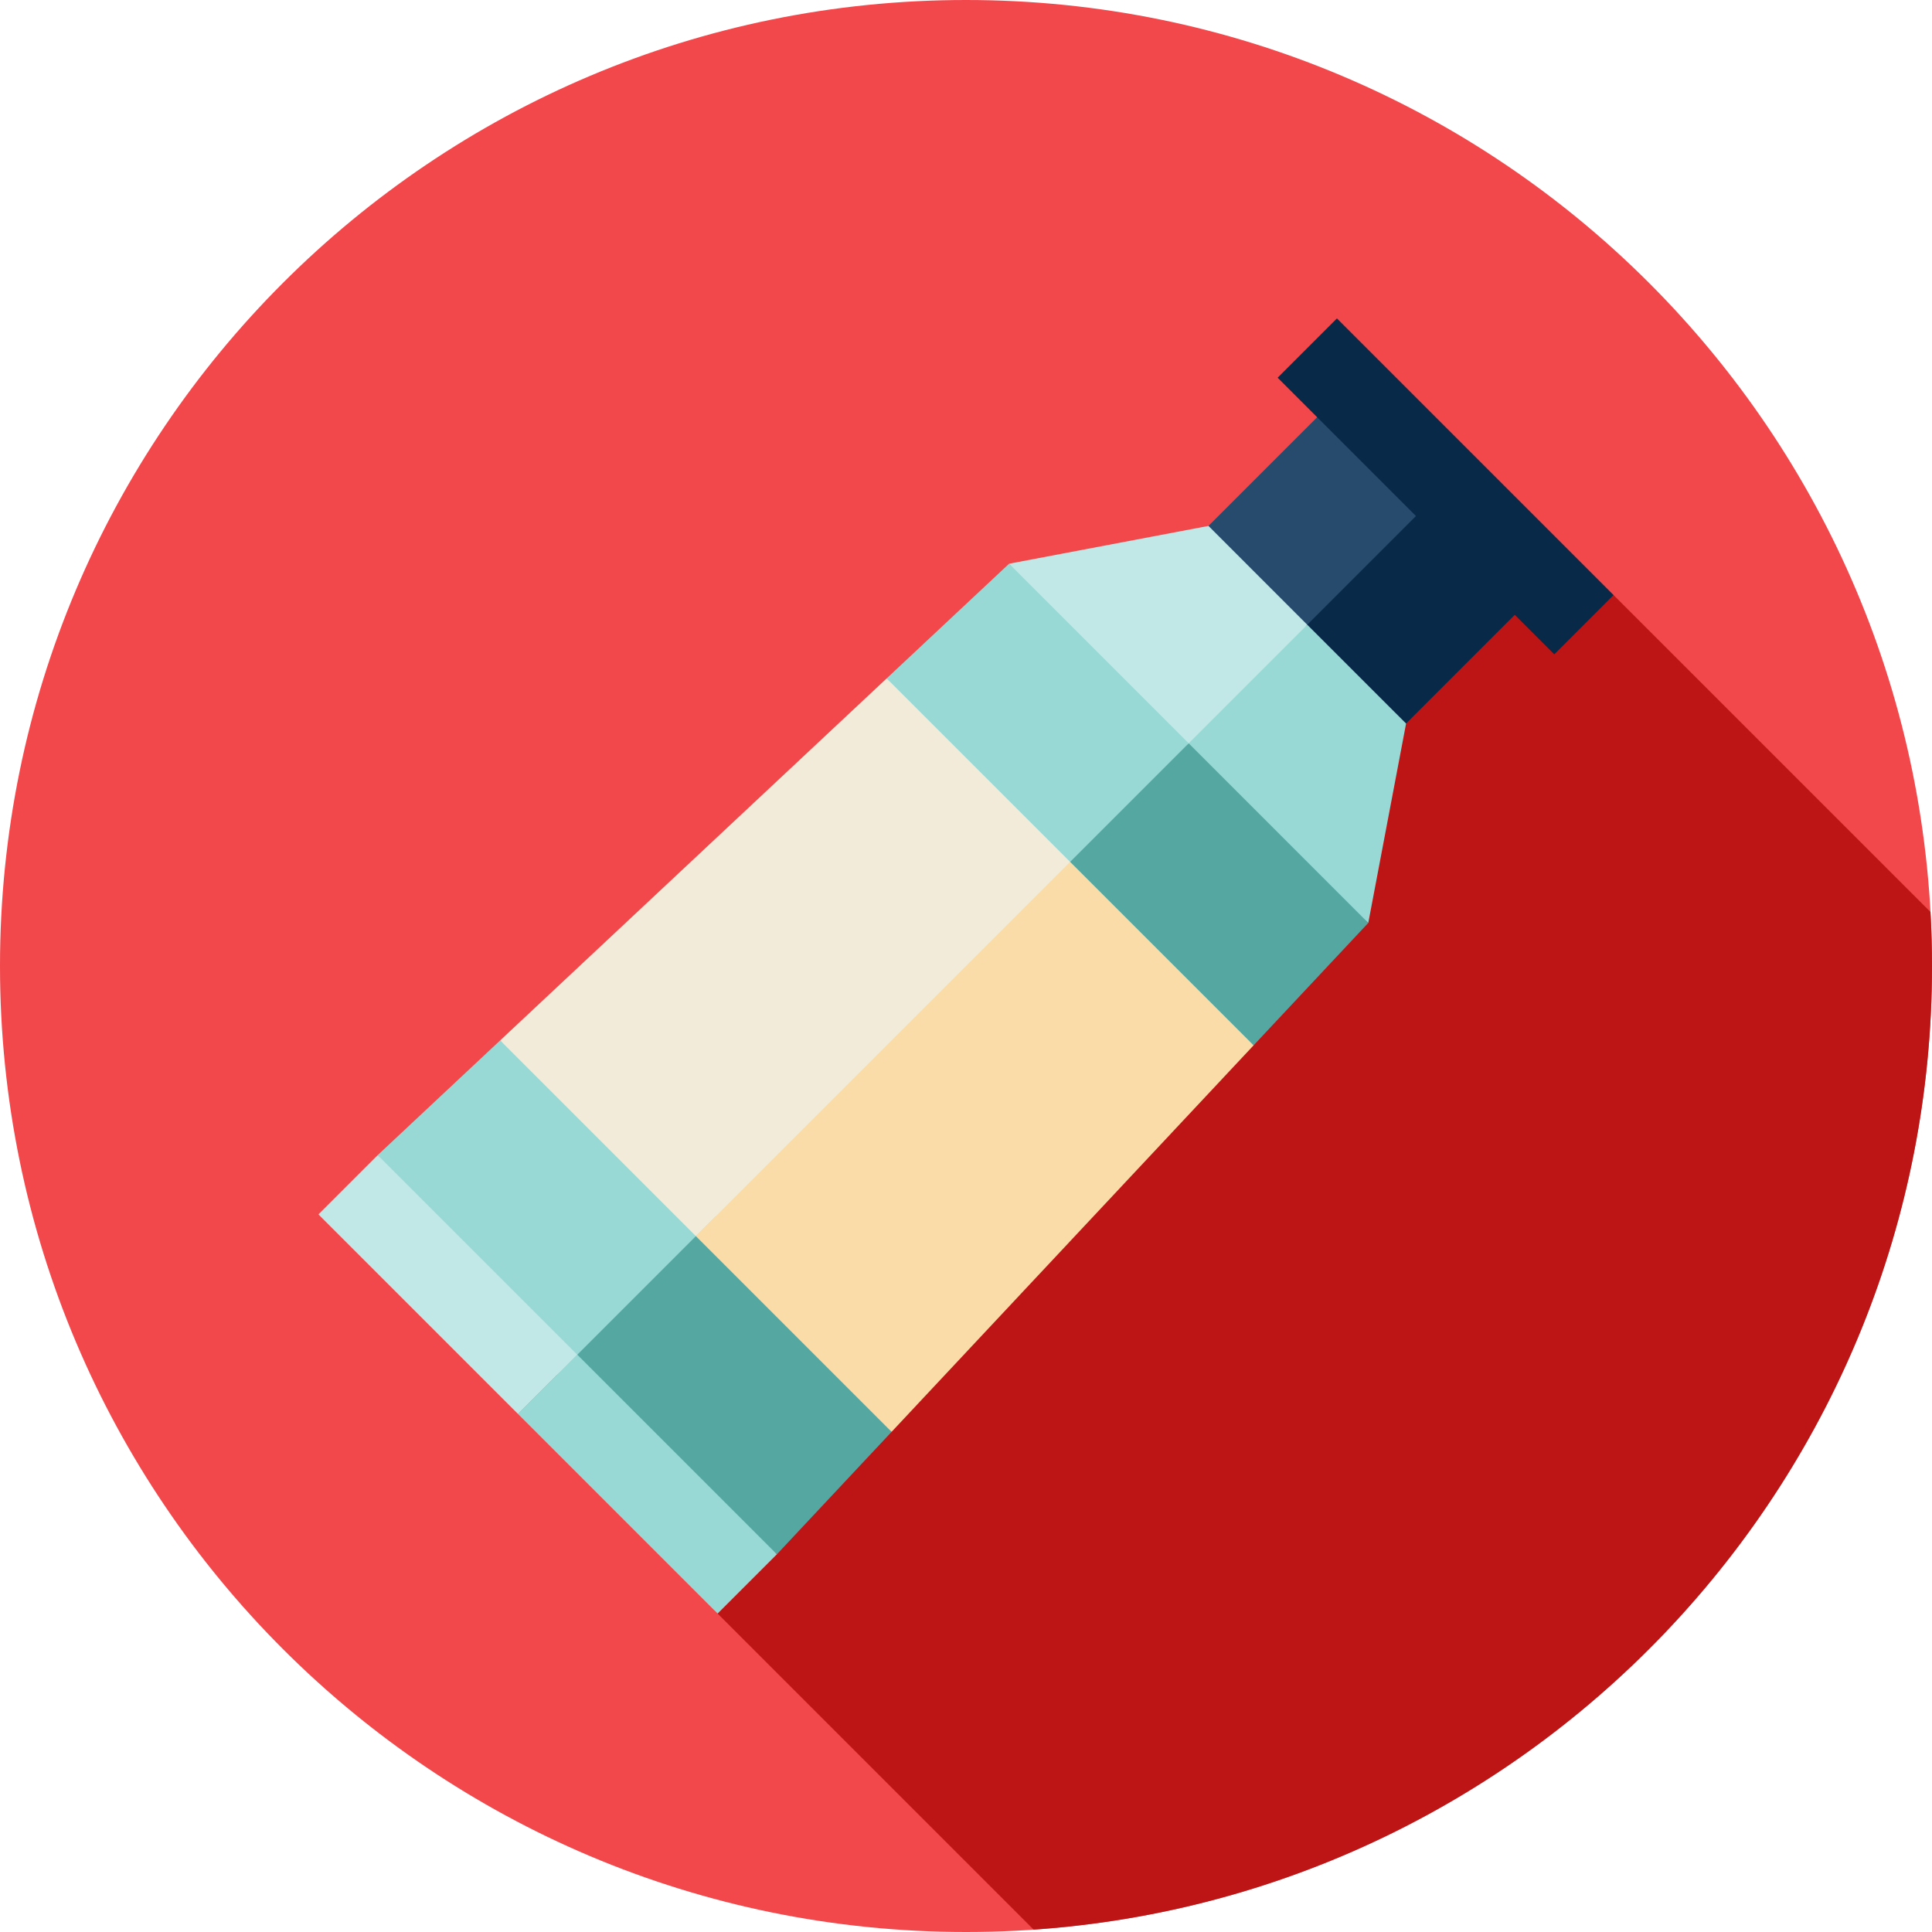 <svg height="512pt" viewBox="0 0 512 512" width="512pt" xmlns="http://www.w3.org/2000/svg"><path d="m512 256c0 141.387-114.613 256-256 256s-256-114.613-256-256 114.613-256 256-256 256 114.613 256 256zm0 0" fill="#f2484b"/><path d="m273.926 511.367c133.02-9.207 238.074-120.012 238.074-255.367 0-4.805-.145-9.578-.406-14.32l-83.98-83.98-107.359-18.324-130.867 287.449zm0 0" fill="#bd1515"/><path d="m409.289 155.082-36.664 36.664-36.66-26.184 47.137-36.664zm0 0" fill="#082947"/><path d="m383.102 128.898-41.902 41.898-20.945-31.422 36.664-36.664zm0 0" fill="#274b6d"/><path d="m236.281 379.453-30.395 32.449-63.371-52.895 47.137-36.66zm0 0" fill="#55a7a2"/><path d="m372.625 191.746-10.016 52.832-58.066-47.594 41.895-31.422zm0 0" fill="#98d9d5"/><path d="m346.438 165.562-36.66 36.66-42.355-52.832 52.832-10.016zm0 0" fill="#c1e8e6"/><path d="m362.609 244.578-30.391 32.445-59.094-48.621 41.891-31.418zm0 0" fill="#55a7a2"/><path d="m315.016 196.984-36.652 36.652-43.387-53.855 32.445-30.391zm0 0" fill="#98d9d5"/><path d="m332.219 277.023-95.938 102.43-51.867-51.867 33.883-65.305 65.301-33.879zm0 0" fill="#f9dca7"/><path d="m189.652 322.348-41.898 41.898-47.656-58.133 32.449-30.395zm0 0" fill="#98d9d5"/><path d="m137.277 374.719 15.711-15.711 52.895 52.895-15.711 15.711zm0 0" fill="#98d9d5"/><path d="m84.383 321.824 15.711-15.711 52.895 52.895-15.711 15.711zm0 0" fill="#c1e8e6"/><path d="m283.598 228.402-99.184 99.184-51.867-51.867 102.43-95.938zm0 0" fill="#f2ebd9"/><path d="m354.297 84.383 73.316 73.316-15.711 15.711-73.316-73.316zm0 0" fill="#082947"/></svg>